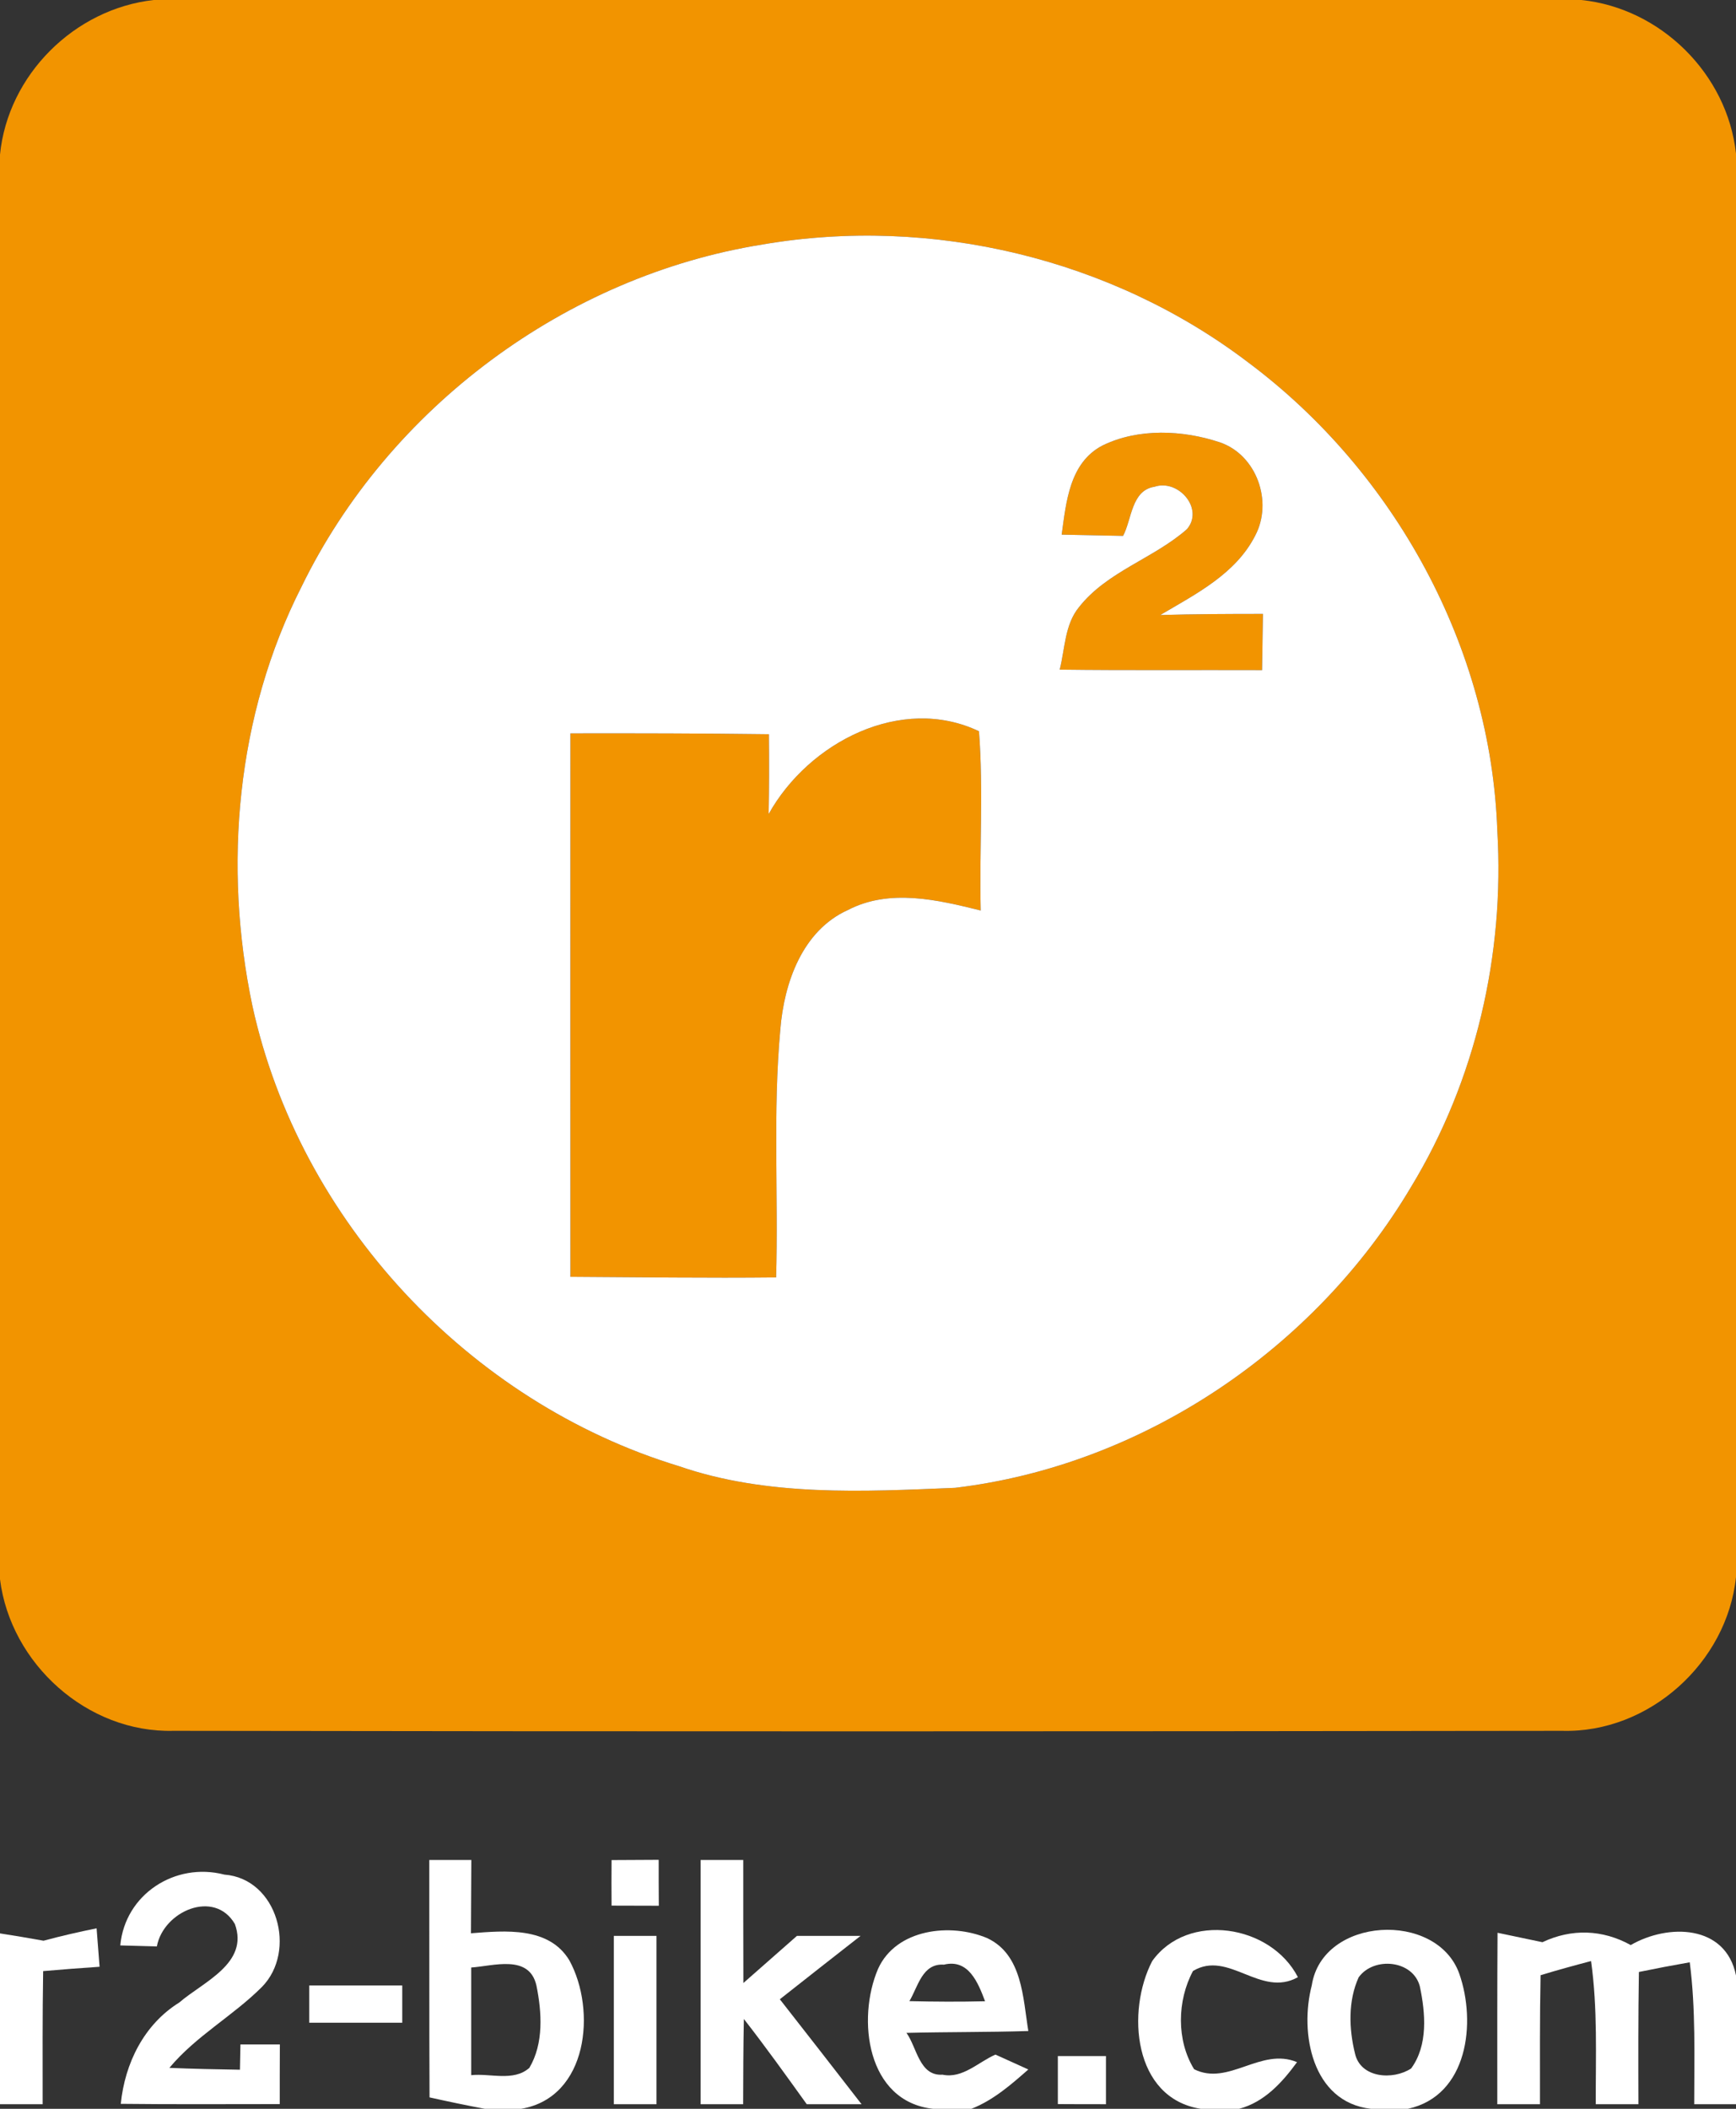 <?xml version="1.0" encoding="UTF-8" ?>
<!DOCTYPE svg PUBLIC "-//W3C//DTD SVG 1.1//EN" "http://www.w3.org/Graphics/SVG/1.1/DTD/svg11.dtd">
<svg width="140pt" height="170pt" viewBox="0 0 140 170" version="1.1" xmlns="http://www.w3.org/2000/svg">
<rect x="0" y="0" width="140" height="170" fill="#333333" stroke="none"/>
<g id="#f29400ff">
<path fill="#f29400" opacity="1.00" d=" M 12.40 0.00 L 127.53 0.00 C 133.94 0.66 139.30 5.97 140.00 12.38 L 140.00 127.13 C 139.28 134.05 132.98 139.72 125.99 139.53 C 88.66 139.58 51.32 139.59 13.98 139.53 C 7.05 139.71 0.85 134.13 0.00 127.31 L 0.00 12.46 C 0.64 6.04 6.00 0.71 12.40 0.00 M 61.49 19.71 C 45.63 22.25 31.36 32.86 24.32 47.29 C 19.06 57.64 17.98 69.82 20.36 81.11 C 24.16 98.42 37.80 113.04 54.74 118.19 C 61.89 120.66 69.59 120.25 77.03 119.94 C 92.15 118.14 106.03 108.76 113.78 95.71 C 119.00 87.13 121.35 76.96 120.75 66.96 C 120.24 52.19 112.47 38.04 100.68 29.23 C 89.66 20.84 75.13 17.37 61.49 19.71 Z" />
<path fill="#f29400" opacity="1.00" d=" M 88.92 35.91 C 91.81 34.50 95.38 34.66 98.38 35.66 C 101.35 36.68 102.67 40.44 101.23 43.17 C 99.66 46.27 96.43 47.89 93.57 49.58 C 96.33 49.50 99.09 49.49 101.85 49.49 C 101.83 51.00 101.80 52.51 101.78 54.02 C 96.34 54.00 90.90 54.05 85.46 53.98 C 85.89 52.29 85.86 50.35 87.02 48.94 C 89.29 46.06 93.03 45.03 95.72 42.66 C 97.13 41.01 95.02 38.59 93.10 39.24 C 91.23 39.53 91.28 41.88 90.57 43.20 C 88.92 43.17 87.27 43.13 85.62 43.10 C 85.98 40.47 86.25 37.29 88.92 35.91 Z" />
<path fill="#f29400" opacity="1.00" d=" M 61.99 65.62 C 65.22 59.83 72.70 55.97 78.95 58.95 C 79.32 63.75 78.97 68.58 79.09 73.40 C 75.62 72.54 71.75 71.61 68.38 73.36 C 64.70 75.02 63.23 79.24 62.93 82.99 C 62.32 89.64 62.78 96.32 62.59 102.98 C 57.06 103.04 51.53 102.96 46.00 102.93 C 46.00 88.33 45.99 73.72 46.00 59.12 C 51.34 59.11 56.68 59.12 62.01 59.19 C 62.03 61.34 62.03 63.48 61.99 65.62 Z" />
</g>
<g id="#ffffffff">
<path fill="#ffffff" opacity="1.00" d=" M 61.49 19.71 C 75.13 17.37 89.66 20.84 100.68 29.23 C 112.47 38.04 120.24 52.19 120.75 66.96 C 121.35 76.96 119.00 87.13 113.78 95.71 C 106.03 108.76 92.15 118.14 77.03 119.94 C 69.59 120.25 61.89 120.66 54.74 118.19 C 37.80 113.04 24.16 98.42 20.36 81.11 C 17.98 69.82 19.06 57.64 24.32 47.29 C 31.36 32.86 45.63 22.25 61.49 19.71 M 88.92 35.91 C 86.25 37.29 85.98 40.47 85.62 43.10 C 87.27 43.13 88.92 43.17 90.57 43.20 C 91.28 41.88 91.23 39.53 93.10 39.24 C 95.02 38.59 97.13 41.01 95.72 42.66 C 93.03 45.03 89.29 46.06 87.02 48.94 C 85.86 50.35 85.89 52.29 85.46 53.98 C 90.90 54.05 96.34 54.00 101.78 54.02 C 101.80 52.51 101.83 51.00 101.85 49.49 C 99.09 49.49 96.33 49.50 93.57 49.58 C 96.43 47.89 99.66 46.27 101.23 43.17 C 102.67 40.44 101.35 36.68 98.38 35.66 C 95.38 34.66 91.81 34.50 88.92 35.91 M 61.99 65.62 C 62.03 63.48 62.03 61.34 62.01 59.19 C 56.68 59.12 51.34 59.11 46.00 59.12 C 45.99 73.72 46.00 88.33 46.00 102.93 C 51.53 102.96 57.06 103.04 62.59 102.98 C 62.78 96.32 62.32 89.64 62.93 82.99 C 63.23 79.24 64.70 75.02 68.38 73.36 C 71.75 71.61 75.62 72.54 79.09 73.40 C 78.97 68.58 79.32 63.75 78.95 58.95 C 72.70 55.97 65.22 59.83 61.99 65.62 Z" />
<path fill="#ffffff" opacity="1.00" d=" M 34.62 149.94 C 35.47 149.94 37.16 149.94 38.01 149.94 C 38.00 151.90 37.99 153.87 37.98 155.85 C 40.72 155.64 44.27 155.29 45.92 158.04 C 48.11 162.05 47.43 169.09 42.03 170.00 L 39.09 170.00 C 37.60 169.72 36.12 169.41 34.64 169.08 C 34.61 162.70 34.63 156.32 34.62 149.94 M 38.00 158.61 C 38.00 161.50 38.00 164.39 38.00 167.29 C 39.53 167.12 41.41 167.83 42.69 166.70 C 43.86 164.73 43.70 162.22 43.26 160.06 C 42.68 157.52 39.79 158.49 38.00 158.61 Z" />
<path fill="#ffffff" opacity="1.00" d=" M 49.32 149.95 C 50.58 149.94 51.85 149.94 53.12 149.93 C 53.12 151.16 53.12 152.40 53.13 153.63 C 51.85 153.63 50.59 153.62 49.32 153.62 C 49.31 152.39 49.31 151.17 49.32 149.95 Z" />
<path fill="#ffffff" opacity="1.00" d=" M 56.50 149.94 C 57.36 149.94 59.08 149.94 59.94 149.94 C 59.94 153.24 59.94 156.55 59.95 159.86 C 61.39 158.59 62.83 157.33 64.27 156.06 C 65.98 156.06 67.69 156.06 69.40 156.06 C 67.23 157.76 65.05 159.46 62.89 161.17 C 65.09 163.98 67.29 166.80 69.48 169.63 C 68.37 169.63 66.17 169.63 65.06 169.63 C 63.40 167.32 61.74 165.00 59.99 162.76 C 59.94 165.05 59.94 167.34 59.93 169.63 C 59.07 169.63 57.36 169.63 56.50 169.63 C 56.50 163.06 56.50 156.50 56.50 149.94 Z" />
<path fill="#ffffff" opacity="1.00" d=" M 9.70 156.83 C 10.08 152.71 14.12 150.09 18.09 151.12 C 22.38 151.44 23.97 157.29 21.12 160.18 C 18.78 162.52 15.80 164.13 13.66 166.70 C 15.56 166.78 17.45 166.82 19.35 166.85 C 19.36 166.34 19.38 165.32 19.39 164.81 C 20.18 164.81 21.77 164.81 22.57 164.81 C 22.56 166.41 22.56 168.02 22.56 169.62 C 18.29 169.62 14.01 169.65 9.74 169.60 C 10.07 166.33 11.61 163.20 14.46 161.43 C 16.38 159.77 20.10 158.28 18.94 155.10 C 17.28 152.27 13.17 154.08 12.65 156.91 C 11.91 156.89 10.44 156.85 9.70 156.83 Z" />
<path fill="#ffffff" opacity="1.00" d=" M 0.00 155.86 C 1.17 156.04 2.34 156.24 3.51 156.45 C 4.92 156.07 6.36 155.74 7.79 155.45 C 7.85 156.23 7.97 157.77 8.03 158.55 C 6.51 158.65 5.00 158.77 3.48 158.90 C 3.42 162.47 3.44 166.05 3.44 169.63 C 2.58 169.63 0.86 169.63 0.00 169.63 L 0.00 155.86 Z" />
<path fill="#ffffff" opacity="1.00" d=" M 49.50 156.06 C 50.36 156.06 52.08 156.06 52.94 156.06 C 52.94 160.58 52.94 165.10 52.94 169.63 C 52.08 169.63 50.36 169.63 49.50 169.63 C 49.50 165.10 49.50 160.58 49.50 156.06 Z" />
<path fill="#ffffff" opacity="1.00" d=" M 70.81 158.72 C 72.27 155.49 76.66 154.99 79.61 156.24 C 82.46 157.57 82.49 161.07 82.93 163.73 C 79.65 163.83 76.37 163.80 73.10 163.88 C 73.94 165.02 74.13 167.38 76.01 167.25 C 77.63 167.59 78.91 166.22 80.28 165.63 C 80.95 165.93 82.27 166.53 82.93 166.83 C 81.53 168.06 80.10 169.31 78.34 170.00 L 75.24 170.00 C 69.90 169.41 69.08 162.77 70.81 158.72 M 73.34 161.32 C 75.37 161.37 77.40 161.38 79.44 161.33 C 78.88 159.84 78.11 157.89 76.12 158.38 C 74.38 158.26 74.04 160.14 73.34 161.32 Z" />
<path fill="#ffffff" opacity="1.00" d=" M 92.92 158.09 C 95.78 154.09 102.49 155.15 104.67 159.39 C 101.65 161.08 99.08 157.17 96.21 158.89 C 94.93 161.27 94.86 164.48 96.30 166.81 C 99.07 168.20 101.68 165.01 104.60 166.24 C 103.40 167.88 101.97 169.46 99.93 170.00 L 96.83 170.00 C 91.37 169.14 90.83 162.11 92.92 158.09 Z" />
<path fill="#ffffff" opacity="1.00" d=" M 105.79 160.04 C 106.65 154.50 115.86 154.02 117.68 159.10 C 119.07 163.03 118.39 168.95 113.54 170.00 L 110.55 170.00 C 105.80 169.45 104.79 163.89 105.79 160.04 M 109.57 159.40 C 108.71 161.29 108.78 163.54 109.27 165.53 C 109.71 167.53 112.33 167.71 113.80 166.75 C 115.18 164.87 114.96 162.28 114.50 160.12 C 113.94 158.00 110.79 157.71 109.57 159.40 Z" />
<path fill="#ffffff" opacity="1.00" d=" M 120.77 155.81 C 121.67 156.00 123.49 156.38 124.39 156.57 C 126.74 155.46 129.23 155.54 131.51 156.80 C 134.52 155.06 139.17 155.13 140.00 159.25 L 140.00 169.63 C 139.16 169.63 137.47 169.63 136.63 169.63 C 136.63 165.81 136.76 161.98 136.27 158.19 C 134.90 158.43 133.53 158.69 132.17 158.97 C 132.11 162.52 132.12 166.08 132.13 169.63 C 131.27 169.63 129.55 169.63 128.69 169.63 C 128.68 165.78 128.85 161.91 128.31 158.09 C 126.94 158.45 125.59 158.82 124.24 159.23 C 124.17 162.69 124.19 166.16 124.19 169.63 C 123.33 169.63 121.61 169.63 120.75 169.63 C 120.75 165.02 120.74 160.41 120.77 155.81 Z" />
<path fill="#ffffff" opacity="1.00" d=" M 24.94 160.06 C 27.44 160.06 29.94 160.06 32.44 160.06 C 32.44 160.81 32.44 162.31 32.44 163.06 C 29.94 163.06 27.44 163.06 24.94 163.06 C 24.94 162.31 24.94 160.81 24.94 160.06 Z" />
<path fill="#ffffff" opacity="1.00" d=" M 85.31 165.75 C 86.28 165.75 88.22 165.75 89.19 165.75 C 89.19 166.72 89.19 168.66 89.19 169.63 C 88.22 169.63 86.28 169.63 85.31 169.62 C 85.31 168.66 85.31 166.72 85.31 165.75 Z" />
</g>
</svg>
